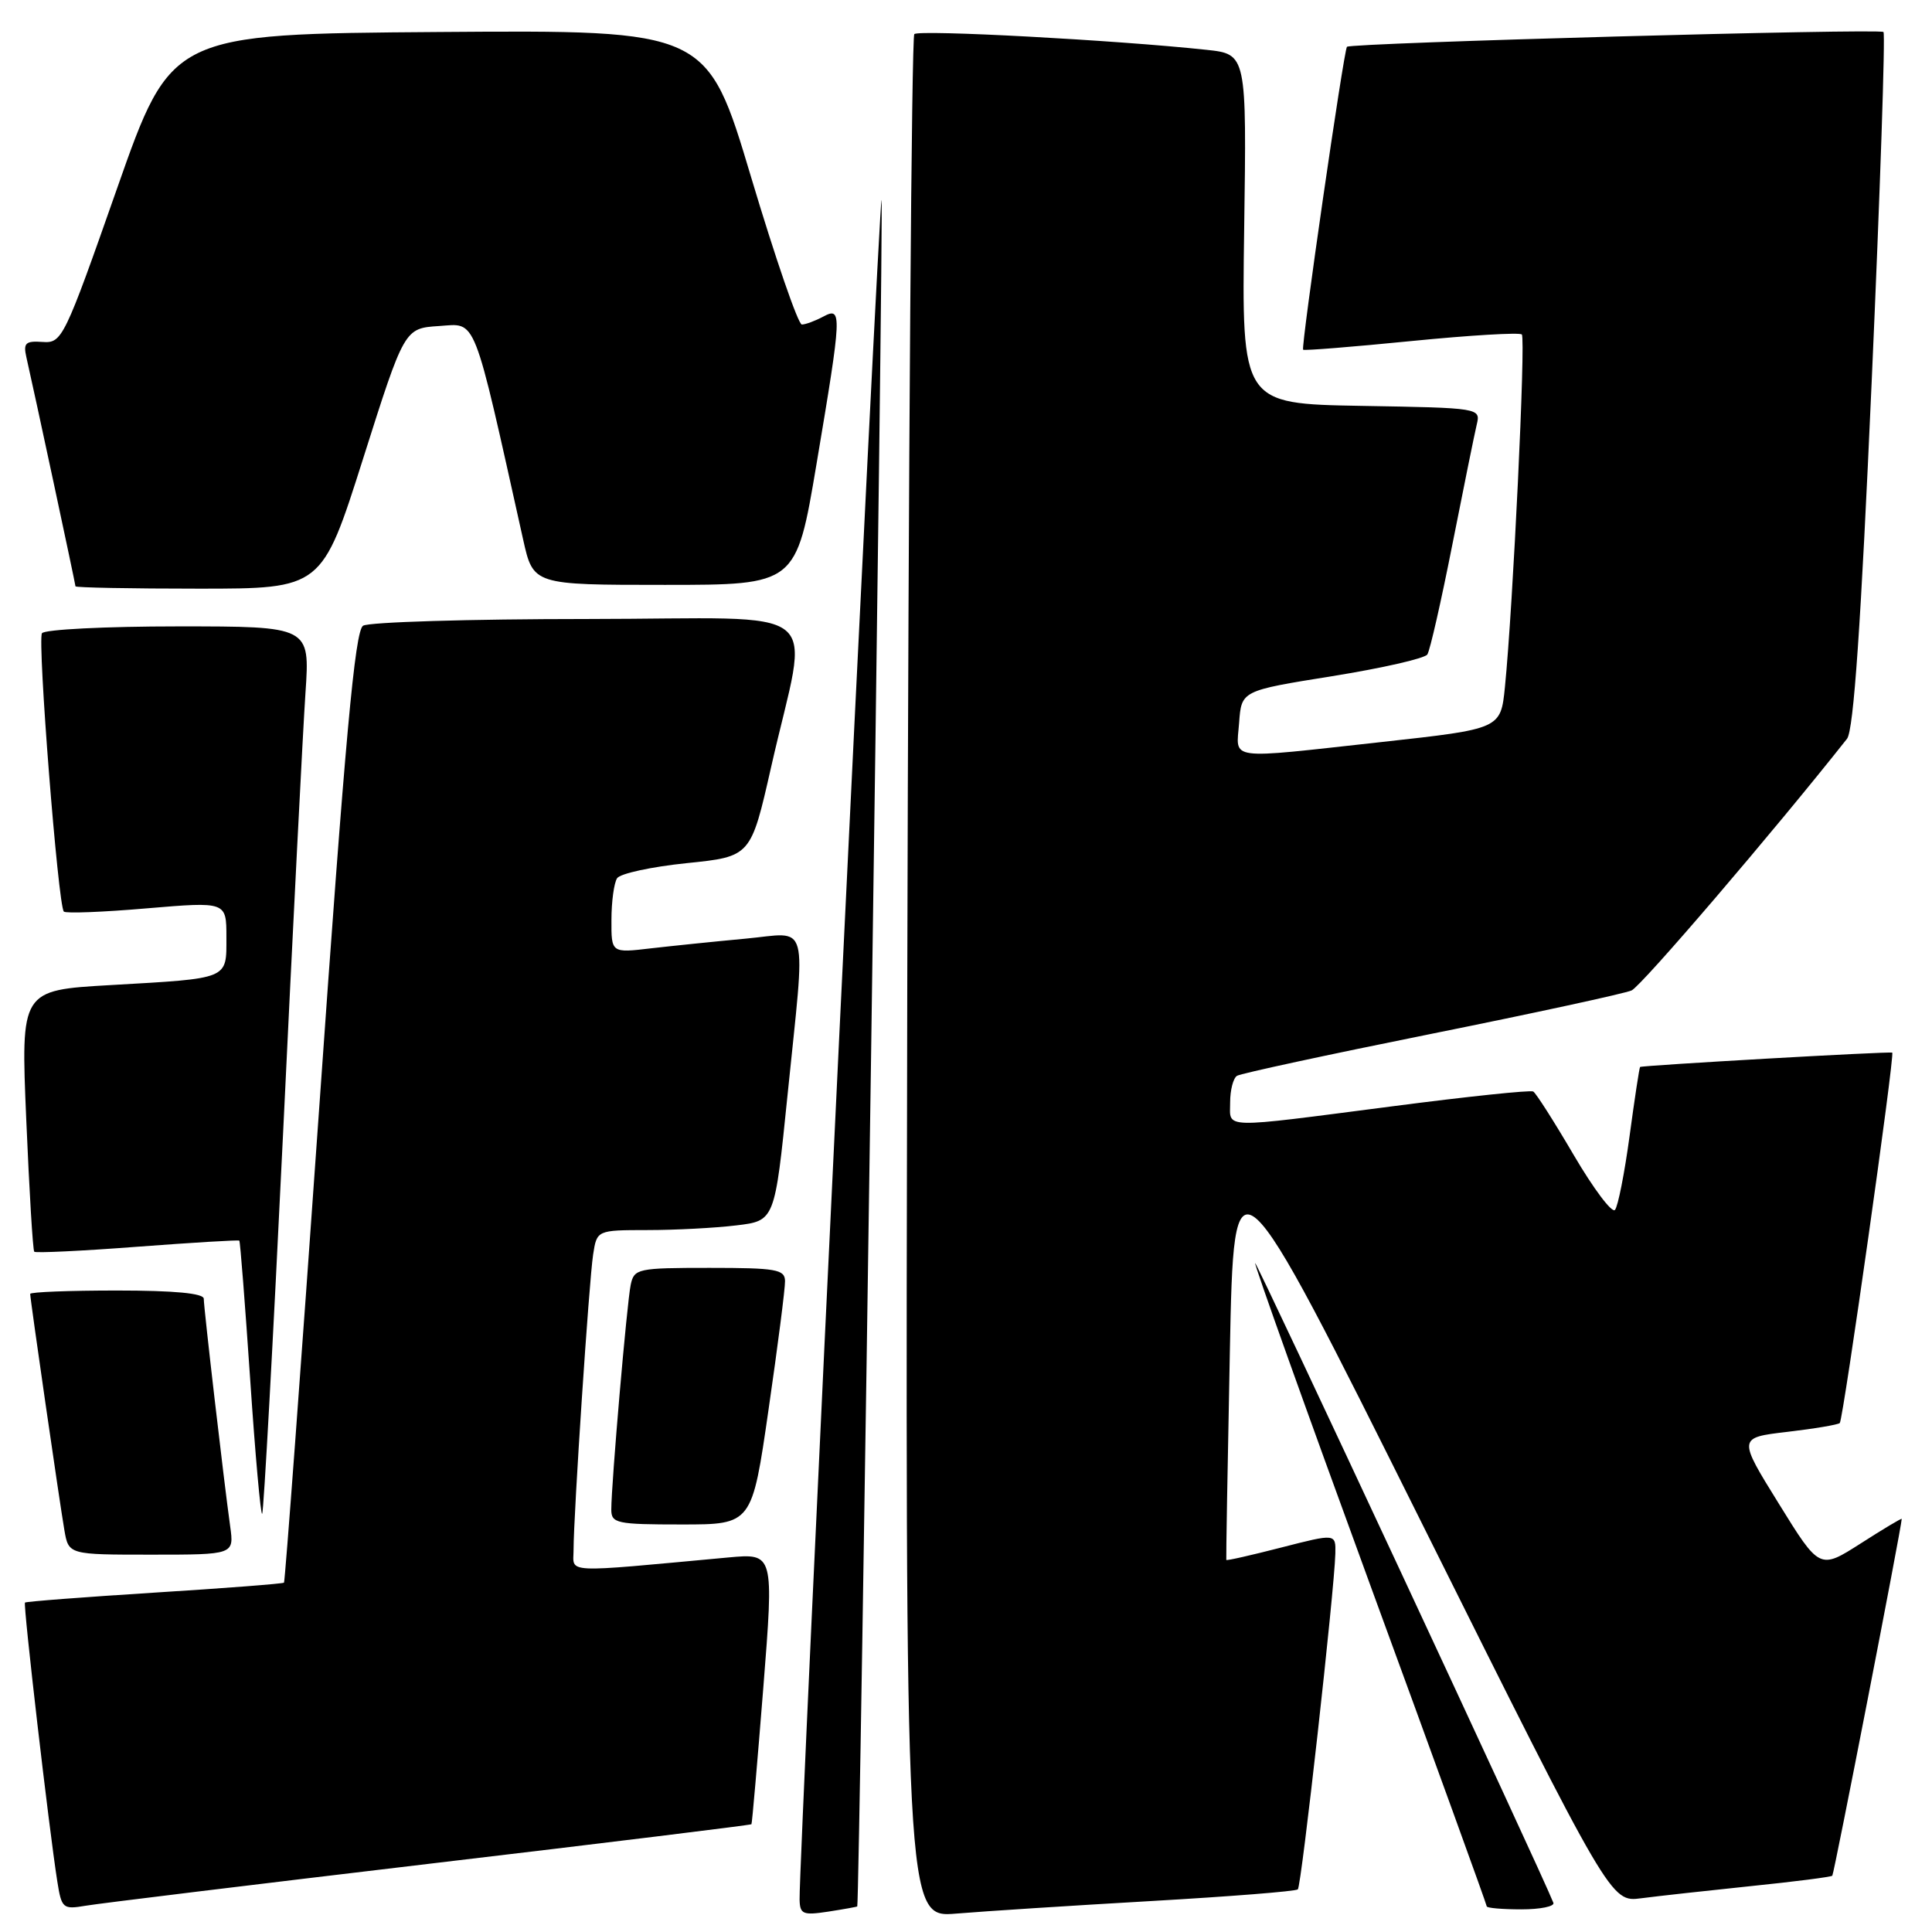 <?xml version="1.0" encoding="UTF-8" standalone="no"?>
<!DOCTYPE svg PUBLIC "-//W3C//DTD SVG 1.1//EN" "http://www.w3.org/Graphics/SVG/1.1/DTD/svg11.dtd" >
<svg xmlns="http://www.w3.org/2000/svg" xmlns:xlink="http://www.w3.org/1999/xlink" version="1.1" viewBox="0 0 256 256">
 <g >
 <path fill="currentColor"
d=" M 113.59 252.61 C 113.90 252.26 117.11 26.77 116.81 26.48 C 116.48 26.15 105.84 246.74 105.95 251.69 C 105.99 253.65 106.39 253.81 109.75 253.30 C 111.81 252.98 113.54 252.67 113.59 252.61 Z  M 152.50 251.90 C 162.95 251.30 171.71 250.61 171.97 250.35 C 172.45 249.89 176.82 210.72 176.94 205.85 C 177.00 203.20 177.00 203.20 169.79 205.05 C 165.82 206.07 162.54 206.82 162.49 206.70 C 162.45 206.59 162.66 194.21 162.96 179.19 C 163.50 151.88 163.50 151.88 188.47 201.97 C 213.44 252.06 213.44 252.06 217.47 251.53 C 219.69 251.24 226.22 250.52 231.99 249.92 C 237.77 249.33 242.62 248.71 242.79 248.54 C 243.02 248.32 251.94 202.48 251.99 201.26 C 252.00 201.13 249.55 202.59 246.56 204.51 C 241.11 207.99 241.11 207.99 235.70 199.24 C 230.28 190.50 230.28 190.50 236.82 189.73 C 240.42 189.31 243.55 188.78 243.78 188.56 C 244.24 188.09 251.10 139.72 250.73 139.48 C 250.46 139.29 217.59 141.17 217.32 141.38 C 217.22 141.46 216.60 145.57 215.93 150.51 C 215.26 155.46 214.39 159.87 213.99 160.32 C 213.59 160.77 211.14 157.50 208.54 153.07 C 205.94 148.63 203.52 144.83 203.16 144.63 C 202.79 144.42 194.40 145.30 184.50 146.59 C 161.47 149.57 163.00 149.61 163.00 146.06 C 163.00 144.44 163.41 142.86 163.91 142.55 C 164.41 142.24 176.00 139.74 189.66 136.99 C 203.32 134.24 215.26 131.65 216.19 131.24 C 217.49 130.67 235.06 110.14 244.74 97.89 C 245.62 96.78 246.58 82.78 248.01 50.51 C 249.13 25.32 249.83 4.49 249.57 4.24 C 249.08 3.75 178.98 5.68 178.48 6.20 C 178.06 6.63 172.36 46.03 172.67 46.34 C 172.81 46.48 179.27 45.96 187.02 45.19 C 194.78 44.42 201.36 44.03 201.65 44.32 C 202.18 44.85 200.48 80.40 199.41 91.04 C 198.85 96.58 198.85 96.58 183.18 98.31 C 162.23 100.61 163.82 100.83 164.19 95.76 C 164.50 91.52 164.50 91.52 176.50 89.60 C 183.10 88.54 188.78 87.25 189.13 86.72 C 189.48 86.20 190.97 79.63 192.45 72.13 C 193.93 64.64 195.38 57.50 195.67 56.28 C 196.20 54.06 196.17 54.05 180.37 53.78 C 164.53 53.50 164.53 53.50 164.86 30.33 C 165.19 7.17 165.19 7.17 159.85 6.60 C 147.82 5.31 121.76 3.91 121.15 4.52 C 120.79 4.87 120.38 61.18 120.22 129.65 C 119.95 254.13 119.95 254.13 126.72 253.56 C 130.45 253.25 142.05 252.50 152.50 251.90 Z  M 56.95 246.95 C 80.30 244.19 99.48 241.83 99.57 241.72 C 99.66 241.60 100.36 233.47 101.14 223.66 C 102.55 205.82 102.55 205.82 96.52 206.37 C 74.23 208.43 76.00 208.51 76.00 205.37 C 76.00 200.73 78.05 169.76 78.59 166.25 C 79.09 163.00 79.09 163.00 85.80 162.99 C 89.48 162.99 94.79 162.71 97.58 162.37 C 102.66 161.76 102.66 161.76 104.35 145.13 C 106.77 121.32 107.38 123.59 98.75 124.38 C 94.76 124.75 89.14 125.33 86.25 125.66 C 81.00 126.28 81.00 126.28 81.02 121.89 C 81.02 119.47 81.36 116.99 81.77 116.37 C 82.17 115.75 86.32 114.85 91.00 114.37 C 99.49 113.50 99.49 113.50 102.18 101.63 C 107.19 79.47 110.34 82.00 77.84 82.02 C 62.25 82.02 48.88 82.43 48.11 82.91 C 47.03 83.59 45.74 97.78 42.31 146.62 C 39.88 181.17 37.77 209.56 37.63 209.71 C 37.49 209.85 29.76 210.45 20.47 211.03 C 11.17 211.62 3.45 212.21 3.31 212.35 C 3.05 212.62 6.49 242.31 7.59 249.28 C 8.16 252.88 8.33 253.03 11.34 252.52 C 13.08 252.22 33.60 249.72 56.95 246.95 Z  M 205.83 252.13 C 204.46 248.55 166.51 167.16 166.31 167.36 C 166.17 167.50 173.01 186.65 181.52 209.91 C 190.04 233.17 197.00 252.38 197.00 252.60 C 197.00 252.82 199.06 253.00 201.58 253.00 C 204.10 253.00 206.02 252.61 205.83 252.13 Z  M 30.50 202.25 C 29.68 196.39 27.00 173.30 27.00 172.09 C 27.00 171.37 23.11 171.00 15.50 171.00 C 9.18 171.00 4.00 171.20 4.00 171.45 C 4.00 172.15 7.91 199.16 8.53 202.75 C 9.09 206.00 9.09 206.00 20.06 206.00 C 31.02 206.00 31.02 206.00 30.50 202.25 Z  M 101.84 186.75 C 103.06 178.36 104.04 170.71 104.02 169.75 C 104.00 168.20 102.85 168.00 94.02 168.00 C 84.47 168.00 84.02 168.10 83.57 170.25 C 83.07 172.62 81.00 196.63 81.00 200.02 C 81.00 201.85 81.70 202.00 90.32 202.00 C 99.64 202.00 99.64 202.00 101.84 186.75 Z  M 37.50 150.36 C 38.81 122.94 40.15 96.56 40.48 91.75 C 41.07 83.00 41.07 83.00 23.59 83.00 C 13.98 83.00 5.86 83.41 5.56 83.91 C 4.94 84.91 7.70 120.04 8.46 120.79 C 8.72 121.05 13.67 120.86 19.46 120.36 C 30.00 119.47 30.00 119.47 30.00 124.17 C 30.00 129.82 30.50 129.62 14.63 130.53 C 2.75 131.21 2.75 131.21 3.48 148.36 C 3.88 157.79 4.35 165.66 4.54 165.86 C 4.73 166.05 10.87 165.76 18.19 165.20 C 25.51 164.65 31.60 164.28 31.71 164.39 C 31.83 164.50 32.47 172.77 33.15 182.77 C 33.82 192.78 34.54 200.79 34.74 200.59 C 34.94 200.39 36.18 177.79 37.50 150.36 Z  M 48.12 60.75 C 53.59 43.50 53.59 43.50 58.18 43.20 C 63.21 42.87 62.59 41.28 69.32 71.50 C 70.66 77.50 70.66 77.50 88.08 77.50 C 105.50 77.50 105.50 77.50 108.19 61.50 C 111.57 41.42 111.61 40.60 109.07 41.96 C 108.00 42.53 106.73 43.00 106.25 43.00 C 105.76 43.00 102.74 34.22 99.53 23.49 C 93.70 3.98 93.70 3.98 58.20 4.24 C 22.70 4.50 22.70 4.50 15.50 25.00 C 8.50 44.94 8.22 45.49 5.64 45.31 C 3.39 45.15 3.07 45.45 3.49 47.31 C 4.46 51.53 10.00 77.39 10.00 77.69 C 10.00 77.86 17.35 78.00 26.32 78.00 C 42.65 78.00 42.65 78.00 48.12 60.75 Z "/>
</g>
</svg>